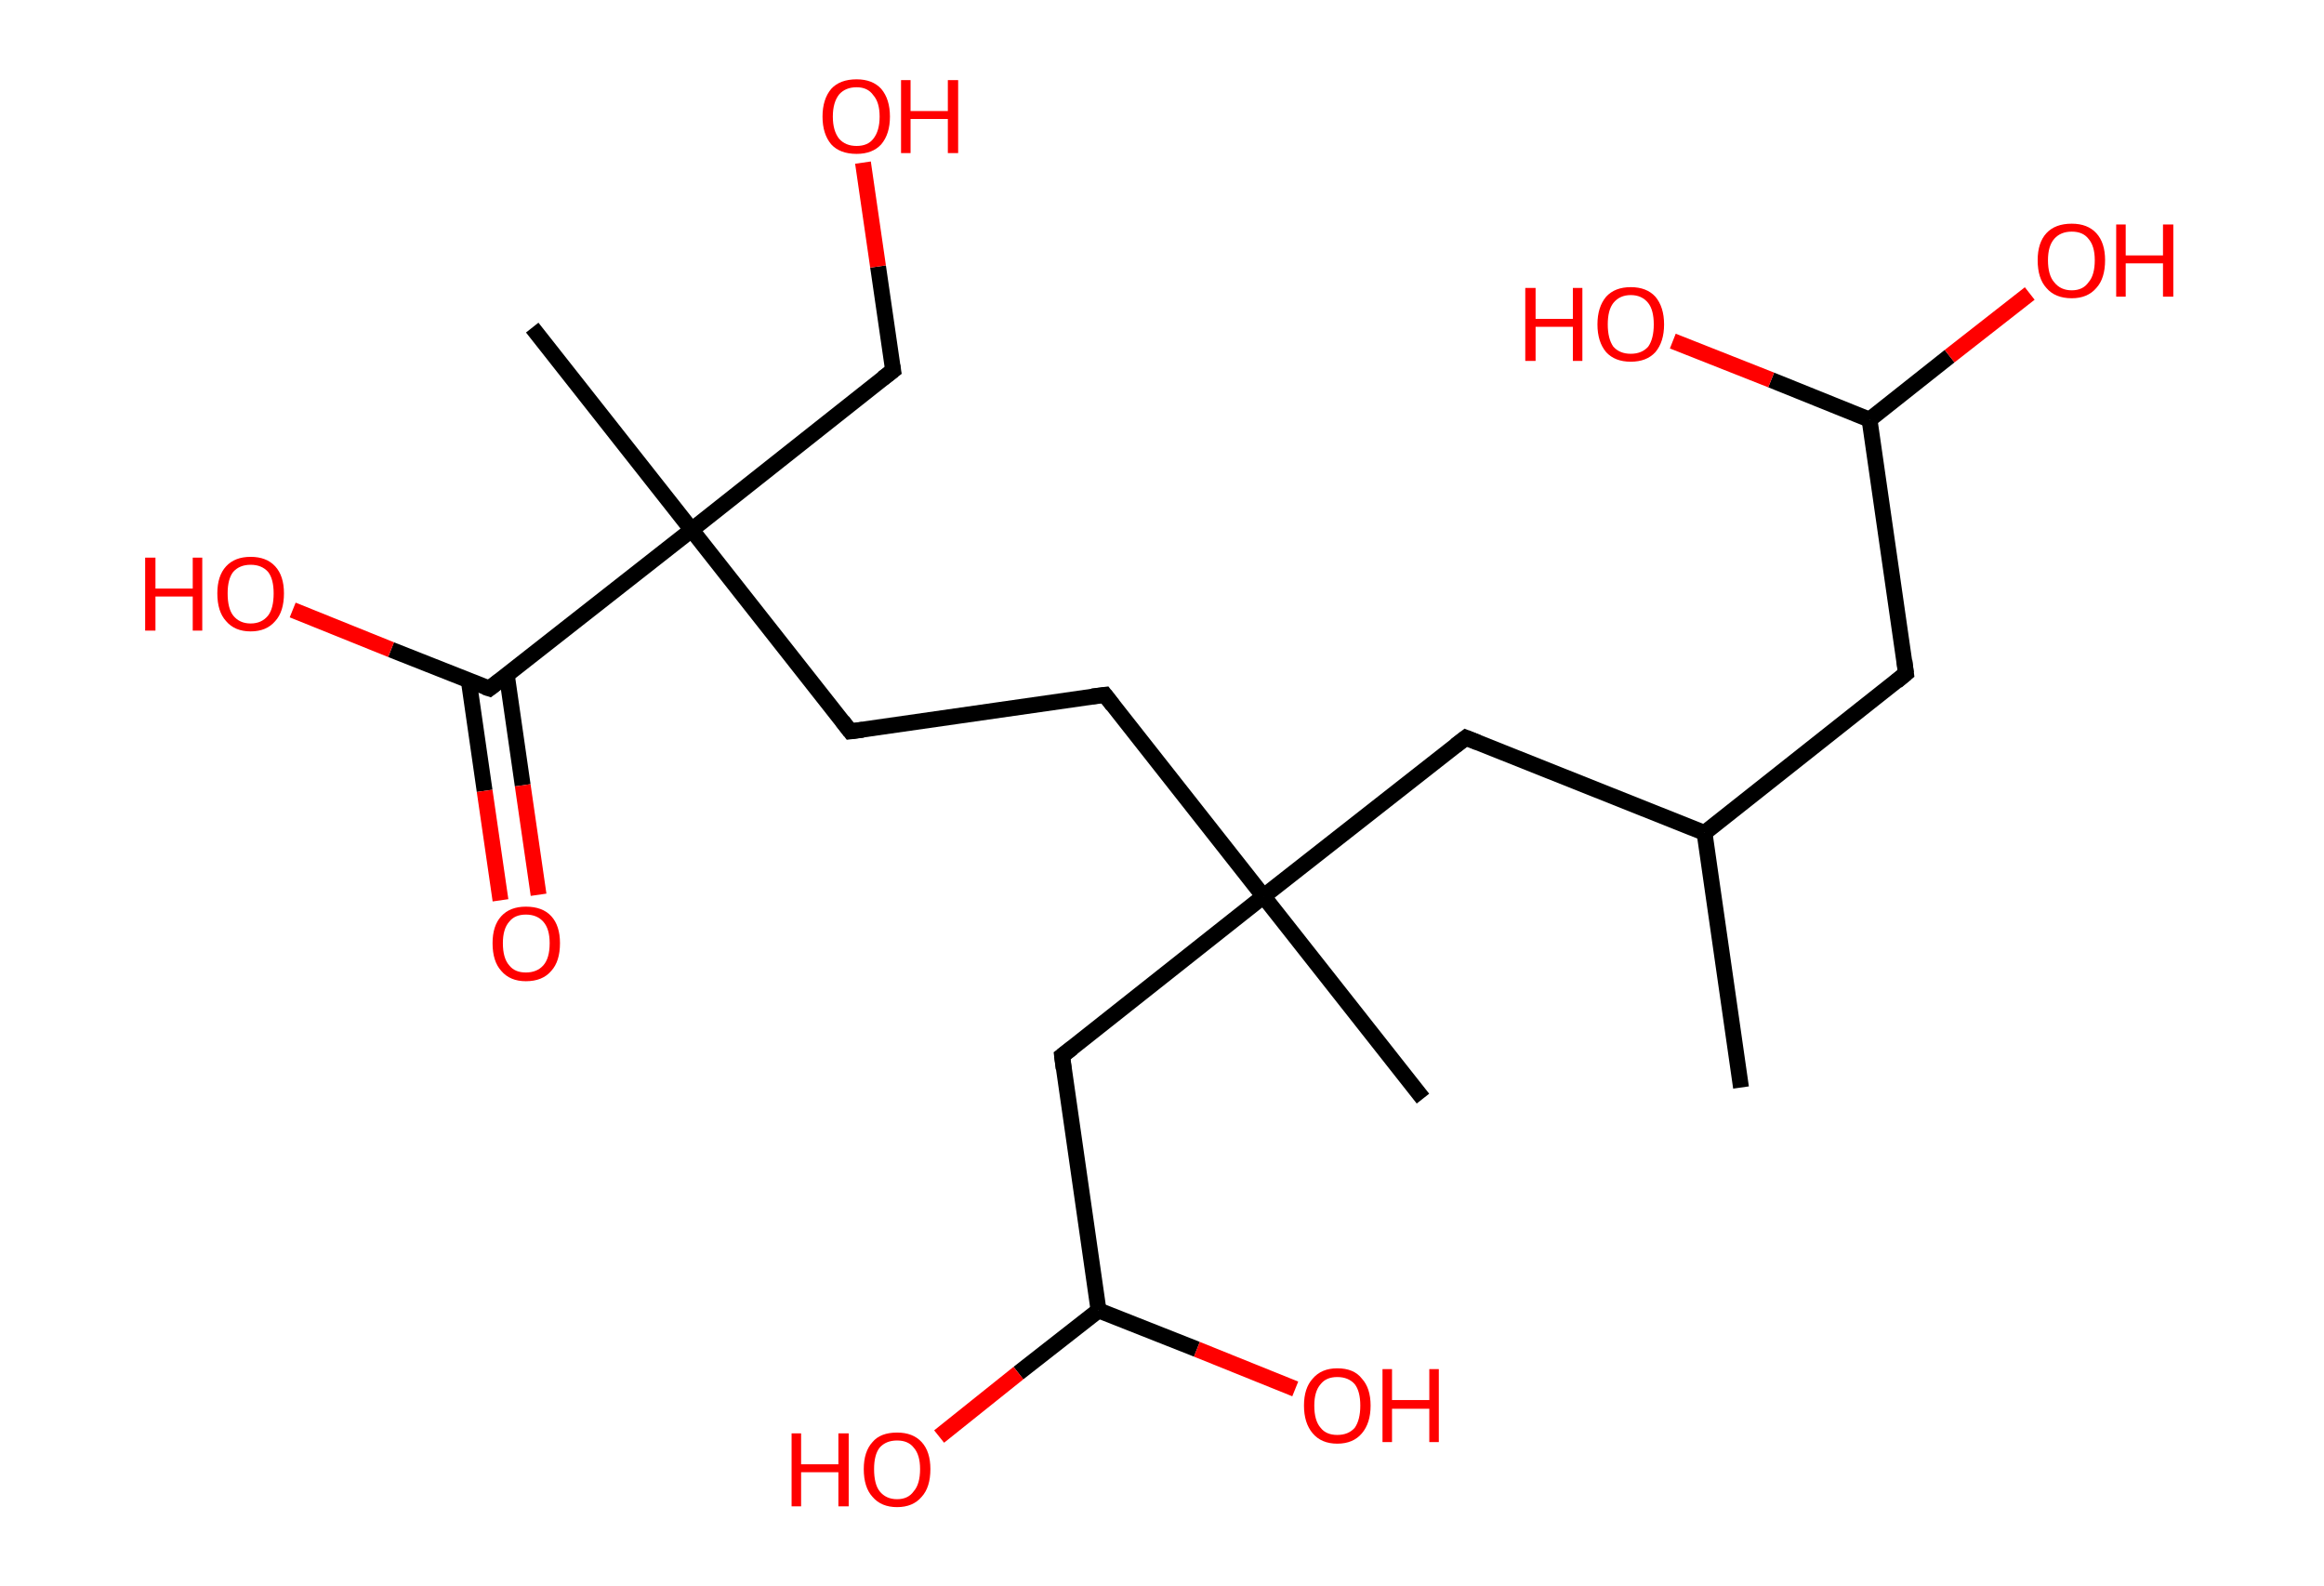 <?xml version='1.0' encoding='ASCII' standalone='yes'?>
<svg xmlns="http://www.w3.org/2000/svg" xmlns:rdkit="http://www.rdkit.org/xml" xmlns:xlink="http://www.w3.org/1999/xlink" version="1.1" baseProfile="full" xml:space="preserve" width="293px" height="200px" viewBox="0 0 293 200">
<!-- END OF HEADER -->
<rect style="opacity:1.0;fill:#FFFFFF;stroke:none" width="293.0" height="200.0" x="0.0" y="0.0"> </rect>
<path class="bond-0 atom-0 atom-1" d="M 219.5,137.1 L 214.9,105.0" style="fill:none;fill-rule:evenodd;stroke:#000000;stroke-width:2.0px;stroke-linecap:butt;stroke-linejoin:miter;stroke-opacity:1"/>
<path class="bond-1 atom-1 atom-2" d="M 214.9,105.0 L 240.3,84.9" style="fill:none;fill-rule:evenodd;stroke:#000000;stroke-width:2.0px;stroke-linecap:butt;stroke-linejoin:miter;stroke-opacity:1"/>
<path class="bond-2 atom-2 atom-3" d="M 240.3,84.9 L 235.7,52.9" style="fill:none;fill-rule:evenodd;stroke:#000000;stroke-width:2.0px;stroke-linecap:butt;stroke-linejoin:miter;stroke-opacity:1"/>
<path class="bond-3 atom-3 atom-4" d="M 235.7,52.9 L 245.8,44.9" style="fill:none;fill-rule:evenodd;stroke:#000000;stroke-width:2.0px;stroke-linecap:butt;stroke-linejoin:miter;stroke-opacity:1"/>
<path class="bond-3 atom-3 atom-4" d="M 245.8,44.9 L 255.9,37.0" style="fill:none;fill-rule:evenodd;stroke:#FF0000;stroke-width:2.0px;stroke-linecap:butt;stroke-linejoin:miter;stroke-opacity:1"/>
<path class="bond-4 atom-3 atom-5" d="M 235.7,52.9 L 223.3,47.9" style="fill:none;fill-rule:evenodd;stroke:#000000;stroke-width:2.0px;stroke-linecap:butt;stroke-linejoin:miter;stroke-opacity:1"/>
<path class="bond-4 atom-3 atom-5" d="M 223.3,47.9 L 210.9,43.0" style="fill:none;fill-rule:evenodd;stroke:#FF0000;stroke-width:2.0px;stroke-linecap:butt;stroke-linejoin:miter;stroke-opacity:1"/>
<path class="bond-5 atom-1 atom-6" d="M 214.9,105.0 L 184.8,93.0" style="fill:none;fill-rule:evenodd;stroke:#000000;stroke-width:2.0px;stroke-linecap:butt;stroke-linejoin:miter;stroke-opacity:1"/>
<path class="bond-6 atom-6 atom-7" d="M 184.8,93.0 L 159.3,113.0" style="fill:none;fill-rule:evenodd;stroke:#000000;stroke-width:2.0px;stroke-linecap:butt;stroke-linejoin:miter;stroke-opacity:1"/>
<path class="bond-7 atom-7 atom-8" d="M 159.3,113.0 L 179.4,138.5" style="fill:none;fill-rule:evenodd;stroke:#000000;stroke-width:2.0px;stroke-linecap:butt;stroke-linejoin:miter;stroke-opacity:1"/>
<path class="bond-8 atom-7 atom-9" d="M 159.3,113.0 L 139.3,87.6" style="fill:none;fill-rule:evenodd;stroke:#000000;stroke-width:2.0px;stroke-linecap:butt;stroke-linejoin:miter;stroke-opacity:1"/>
<path class="bond-9 atom-9 atom-10" d="M 139.3,87.6 L 107.2,92.2" style="fill:none;fill-rule:evenodd;stroke:#000000;stroke-width:2.0px;stroke-linecap:butt;stroke-linejoin:miter;stroke-opacity:1"/>
<path class="bond-10 atom-10 atom-11" d="M 107.2,92.2 L 87.2,66.8" style="fill:none;fill-rule:evenodd;stroke:#000000;stroke-width:2.0px;stroke-linecap:butt;stroke-linejoin:miter;stroke-opacity:1"/>
<path class="bond-11 atom-11 atom-12" d="M 87.2,66.8 L 67.1,41.3" style="fill:none;fill-rule:evenodd;stroke:#000000;stroke-width:2.0px;stroke-linecap:butt;stroke-linejoin:miter;stroke-opacity:1"/>
<path class="bond-12 atom-11 atom-13" d="M 87.2,66.8 L 112.6,46.7" style="fill:none;fill-rule:evenodd;stroke:#000000;stroke-width:2.0px;stroke-linecap:butt;stroke-linejoin:miter;stroke-opacity:1"/>
<path class="bond-13 atom-13 atom-14" d="M 112.6,46.7 L 110.7,33.6" style="fill:none;fill-rule:evenodd;stroke:#000000;stroke-width:2.0px;stroke-linecap:butt;stroke-linejoin:miter;stroke-opacity:1"/>
<path class="bond-13 atom-13 atom-14" d="M 110.7,33.6 L 108.8,20.5" style="fill:none;fill-rule:evenodd;stroke:#FF0000;stroke-width:2.0px;stroke-linecap:butt;stroke-linejoin:miter;stroke-opacity:1"/>
<path class="bond-14 atom-11 atom-15" d="M 87.2,66.8 L 61.7,86.8" style="fill:none;fill-rule:evenodd;stroke:#000000;stroke-width:2.0px;stroke-linecap:butt;stroke-linejoin:miter;stroke-opacity:1"/>
<path class="bond-15 atom-15 atom-16" d="M 59.1,85.8 L 61.1,99.7" style="fill:none;fill-rule:evenodd;stroke:#000000;stroke-width:2.0px;stroke-linecap:butt;stroke-linejoin:miter;stroke-opacity:1"/>
<path class="bond-15 atom-15 atom-16" d="M 61.1,99.7 L 63.1,113.5" style="fill:none;fill-rule:evenodd;stroke:#FF0000;stroke-width:2.0px;stroke-linecap:butt;stroke-linejoin:miter;stroke-opacity:1"/>
<path class="bond-15 atom-15 atom-16" d="M 63.9,85.1 L 65.9,99.0" style="fill:none;fill-rule:evenodd;stroke:#000000;stroke-width:2.0px;stroke-linecap:butt;stroke-linejoin:miter;stroke-opacity:1"/>
<path class="bond-15 atom-15 atom-16" d="M 65.9,99.0 L 67.9,112.8" style="fill:none;fill-rule:evenodd;stroke:#FF0000;stroke-width:2.0px;stroke-linecap:butt;stroke-linejoin:miter;stroke-opacity:1"/>
<path class="bond-16 atom-15 atom-17" d="M 61.7,86.8 L 49.3,81.9" style="fill:none;fill-rule:evenodd;stroke:#000000;stroke-width:2.0px;stroke-linecap:butt;stroke-linejoin:miter;stroke-opacity:1"/>
<path class="bond-16 atom-15 atom-17" d="M 49.3,81.9 L 36.9,76.9" style="fill:none;fill-rule:evenodd;stroke:#FF0000;stroke-width:2.0px;stroke-linecap:butt;stroke-linejoin:miter;stroke-opacity:1"/>
<path class="bond-17 atom-7 atom-18" d="M 159.3,113.0 L 133.9,133.1" style="fill:none;fill-rule:evenodd;stroke:#000000;stroke-width:2.0px;stroke-linecap:butt;stroke-linejoin:miter;stroke-opacity:1"/>
<path class="bond-18 atom-18 atom-19" d="M 133.9,133.1 L 138.5,165.2" style="fill:none;fill-rule:evenodd;stroke:#000000;stroke-width:2.0px;stroke-linecap:butt;stroke-linejoin:miter;stroke-opacity:1"/>
<path class="bond-19 atom-19 atom-20" d="M 138.5,165.2 L 128.4,173.1" style="fill:none;fill-rule:evenodd;stroke:#000000;stroke-width:2.0px;stroke-linecap:butt;stroke-linejoin:miter;stroke-opacity:1"/>
<path class="bond-19 atom-19 atom-20" d="M 128.4,173.1 L 118.4,181.1" style="fill:none;fill-rule:evenodd;stroke:#FF0000;stroke-width:2.0px;stroke-linecap:butt;stroke-linejoin:miter;stroke-opacity:1"/>
<path class="bond-20 atom-19 atom-21" d="M 138.5,165.2 L 150.9,170.1" style="fill:none;fill-rule:evenodd;stroke:#000000;stroke-width:2.0px;stroke-linecap:butt;stroke-linejoin:miter;stroke-opacity:1"/>
<path class="bond-20 atom-19 atom-21" d="M 150.9,170.1 L 163.3,175.1" style="fill:none;fill-rule:evenodd;stroke:#FF0000;stroke-width:2.0px;stroke-linecap:butt;stroke-linejoin:miter;stroke-opacity:1"/>
<path d="M 239.1,85.9 L 240.3,84.9 L 240.1,83.3" style="fill:none;stroke:#000000;stroke-width:2.0px;stroke-linecap:butt;stroke-linejoin:miter;stroke-opacity:1;"/>
<path d="M 186.3,93.6 L 184.8,93.0 L 183.5,94.0" style="fill:none;stroke:#000000;stroke-width:2.0px;stroke-linecap:butt;stroke-linejoin:miter;stroke-opacity:1;"/>
<path d="M 140.3,88.9 L 139.3,87.6 L 137.7,87.8" style="fill:none;stroke:#000000;stroke-width:2.0px;stroke-linecap:butt;stroke-linejoin:miter;stroke-opacity:1;"/>
<path d="M 108.8,92.0 L 107.2,92.2 L 106.2,90.9" style="fill:none;stroke:#000000;stroke-width:2.0px;stroke-linecap:butt;stroke-linejoin:miter;stroke-opacity:1;"/>
<path d="M 111.3,47.7 L 112.6,46.7 L 112.5,46.1" style="fill:none;stroke:#000000;stroke-width:2.0px;stroke-linecap:butt;stroke-linejoin:miter;stroke-opacity:1;"/>
<path d="M 63.0,85.8 L 61.7,86.8 L 61.1,86.6" style="fill:none;stroke:#000000;stroke-width:2.0px;stroke-linecap:butt;stroke-linejoin:miter;stroke-opacity:1;"/>
<path d="M 135.2,132.1 L 133.9,133.1 L 134.1,134.7" style="fill:none;stroke:#000000;stroke-width:2.0px;stroke-linecap:butt;stroke-linejoin:miter;stroke-opacity:1;"/>
<path class="atom-4" d="M 256.9 32.8 Q 256.9 30.6, 258.0 29.4 Q 259.1 28.2, 261.2 28.2 Q 263.2 28.2, 264.3 29.4 Q 265.4 30.6, 265.4 32.8 Q 265.4 35.1, 264.3 36.3 Q 263.2 37.6, 261.2 37.6 Q 259.1 37.6, 258.0 36.3 Q 256.9 35.1, 256.9 32.8 M 261.2 36.6 Q 262.6 36.6, 263.3 35.6 Q 264.1 34.7, 264.1 32.8 Q 264.1 31.0, 263.3 30.1 Q 262.6 29.2, 261.2 29.2 Q 259.8 29.2, 259.0 30.1 Q 258.2 31.0, 258.2 32.8 Q 258.2 34.7, 259.0 35.6 Q 259.8 36.6, 261.2 36.6 " fill="#FF0000"/>
<path class="atom-4" d="M 266.8 28.3 L 268.0 28.3 L 268.0 32.2 L 272.7 32.2 L 272.7 28.3 L 274.0 28.3 L 274.0 37.4 L 272.7 37.4 L 272.7 33.2 L 268.0 33.2 L 268.0 37.4 L 266.8 37.4 L 266.8 28.3 " fill="#FF0000"/>
<path class="atom-5" d="M 192.3 36.3 L 193.6 36.3 L 193.6 40.2 L 198.3 40.2 L 198.3 36.3 L 199.5 36.3 L 199.5 45.5 L 198.3 45.5 L 198.3 41.2 L 193.6 41.2 L 193.6 45.5 L 192.3 45.5 L 192.3 36.3 " fill="#FF0000"/>
<path class="atom-5" d="M 201.4 40.9 Q 201.4 38.7, 202.5 37.4 Q 203.6 36.2, 205.6 36.2 Q 207.6 36.2, 208.7 37.4 Q 209.8 38.7, 209.8 40.9 Q 209.8 43.1, 208.7 44.4 Q 207.6 45.6, 205.6 45.6 Q 203.6 45.6, 202.5 44.4 Q 201.4 43.1, 201.4 40.9 M 205.6 44.6 Q 207.0 44.6, 207.8 43.7 Q 208.5 42.7, 208.5 40.9 Q 208.5 39.1, 207.8 38.2 Q 207.0 37.2, 205.6 37.2 Q 204.2 37.2, 203.4 38.2 Q 202.7 39.1, 202.7 40.9 Q 202.7 42.7, 203.4 43.7 Q 204.2 44.6, 205.6 44.6 " fill="#FF0000"/>
<path class="atom-14" d="M 103.7 14.7 Q 103.7 12.5, 104.8 11.2 Q 105.9 10.0, 108.0 10.0 Q 110.0 10.0, 111.1 11.2 Q 112.2 12.5, 112.2 14.7 Q 112.2 16.9, 111.1 18.2 Q 110.0 19.4, 108.0 19.4 Q 105.9 19.4, 104.8 18.2 Q 103.7 16.9, 103.7 14.7 M 108.0 18.4 Q 109.4 18.4, 110.1 17.5 Q 110.9 16.5, 110.9 14.7 Q 110.9 12.9, 110.1 12.0 Q 109.4 11.0, 108.0 11.0 Q 106.6 11.0, 105.8 11.9 Q 105.0 12.9, 105.0 14.7 Q 105.0 16.5, 105.8 17.5 Q 106.6 18.4, 108.0 18.4 " fill="#FF0000"/>
<path class="atom-14" d="M 113.6 10.1 L 114.8 10.1 L 114.8 14.0 L 119.5 14.0 L 119.5 10.1 L 120.8 10.1 L 120.8 19.3 L 119.5 19.3 L 119.5 15.0 L 114.8 15.0 L 114.8 19.3 L 113.6 19.3 L 113.6 10.1 " fill="#FF0000"/>
<path class="atom-16" d="M 62.1 118.9 Q 62.1 116.7, 63.2 115.5 Q 64.3 114.3, 66.3 114.3 Q 68.4 114.3, 69.5 115.5 Q 70.6 116.7, 70.6 118.9 Q 70.6 121.2, 69.5 122.4 Q 68.4 123.7, 66.3 123.7 Q 64.3 123.7, 63.2 122.4 Q 62.1 121.2, 62.1 118.9 M 66.3 122.6 Q 67.7 122.6, 68.5 121.7 Q 69.3 120.8, 69.3 118.9 Q 69.3 117.1, 68.5 116.2 Q 67.7 115.3, 66.3 115.3 Q 64.9 115.3, 64.2 116.2 Q 63.4 117.1, 63.4 118.9 Q 63.4 120.8, 64.2 121.7 Q 64.9 122.6, 66.3 122.6 " fill="#FF0000"/>
<path class="atom-17" d="M 18.3 70.3 L 19.6 70.3 L 19.6 74.2 L 24.3 74.2 L 24.3 70.3 L 25.5 70.3 L 25.5 79.5 L 24.3 79.5 L 24.3 75.2 L 19.6 75.2 L 19.6 79.5 L 18.3 79.5 L 18.3 70.3 " fill="#FF0000"/>
<path class="atom-17" d="M 27.4 74.8 Q 27.4 72.6, 28.5 71.4 Q 29.6 70.2, 31.6 70.2 Q 33.6 70.2, 34.7 71.4 Q 35.8 72.6, 35.8 74.8 Q 35.8 77.1, 34.7 78.3 Q 33.6 79.6, 31.6 79.6 Q 29.6 79.6, 28.5 78.3 Q 27.4 77.1, 27.4 74.8 M 31.6 78.6 Q 33.0 78.6, 33.8 77.6 Q 34.5 76.7, 34.5 74.8 Q 34.5 73.0, 33.8 72.1 Q 33.0 71.2, 31.6 71.2 Q 30.2 71.2, 29.4 72.1 Q 28.7 73.0, 28.7 74.8 Q 28.7 76.7, 29.4 77.6 Q 30.2 78.6, 31.6 78.6 " fill="#FF0000"/>
<path class="atom-20" d="M 99.8 180.7 L 101.0 180.7 L 101.0 184.6 L 105.7 184.6 L 105.7 180.7 L 107.0 180.7 L 107.0 189.9 L 105.7 189.9 L 105.7 185.6 L 101.0 185.6 L 101.0 189.9 L 99.8 189.9 L 99.8 180.7 " fill="#FF0000"/>
<path class="atom-20" d="M 108.9 185.2 Q 108.9 183.0, 110.0 181.8 Q 111.0 180.6, 113.1 180.6 Q 115.1 180.6, 116.2 181.8 Q 117.3 183.0, 117.3 185.2 Q 117.3 187.5, 116.2 188.7 Q 115.1 190.0, 113.1 190.0 Q 111.1 190.0, 110.0 188.7 Q 108.9 187.5, 108.9 185.2 M 113.1 189.0 Q 114.5 189.0, 115.2 188.0 Q 116.0 187.1, 116.0 185.2 Q 116.0 183.4, 115.2 182.5 Q 114.5 181.6, 113.1 181.6 Q 111.7 181.6, 110.9 182.5 Q 110.2 183.4, 110.2 185.2 Q 110.2 187.1, 110.9 188.0 Q 111.7 189.0, 113.1 189.0 " fill="#FF0000"/>
<path class="atom-21" d="M 164.4 177.2 Q 164.4 175.0, 165.5 173.8 Q 166.6 172.5, 168.6 172.5 Q 170.7 172.5, 171.7 173.8 Q 172.8 175.0, 172.8 177.2 Q 172.8 179.4, 171.7 180.7 Q 170.6 182.0, 168.6 182.0 Q 166.6 182.0, 165.5 180.7 Q 164.4 179.4, 164.4 177.2 M 168.6 180.9 Q 170.0 180.9, 170.8 180.0 Q 171.5 179.0, 171.5 177.2 Q 171.5 175.4, 170.8 174.5 Q 170.0 173.6, 168.6 173.6 Q 167.2 173.6, 166.5 174.5 Q 165.7 175.4, 165.7 177.2 Q 165.7 179.1, 166.5 180.0 Q 167.2 180.9, 168.6 180.9 " fill="#FF0000"/>
<path class="atom-21" d="M 174.3 172.6 L 175.5 172.6 L 175.5 176.5 L 180.2 176.5 L 180.2 172.6 L 181.4 172.6 L 181.4 181.8 L 180.2 181.8 L 180.2 177.6 L 175.5 177.6 L 175.5 181.8 L 174.3 181.8 L 174.3 172.6 " fill="#FF0000"/>
</svg>
